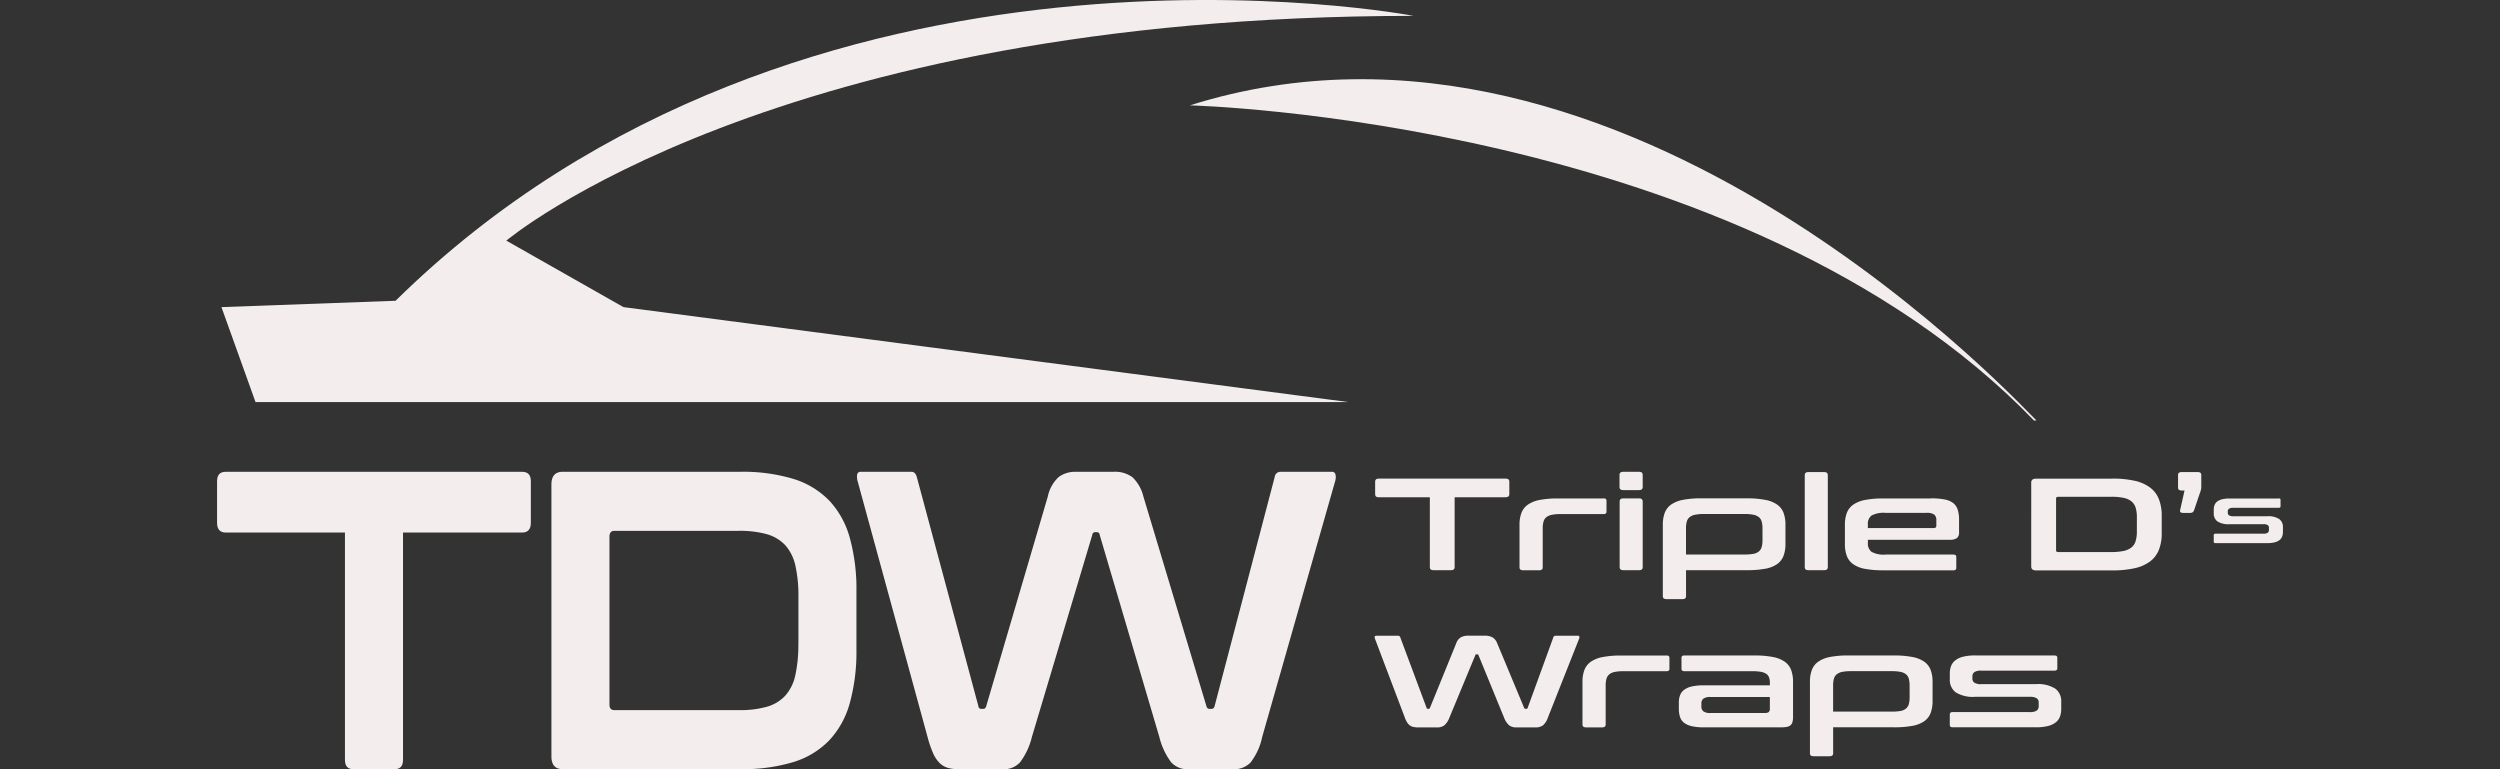 <svg xmlns="http://www.w3.org/2000/svg" xmlns:xlink="http://www.w3.org/1999/xlink" width="260" height="80" viewBox="0 0 260 80">
  <rect x="0" y="0" width="260" height="80" fill="#333333" stroke="none"/>
  <defs>
    <clipPath id="clip-path">
      <rect id="Logo" width="260" height="80" transform="translate(140 10)" fill="#f4eded"/>
    </clipPath>
  </defs>
  <g id="Mask_Group_1" data-name="Mask Group 1" transform="translate(-140 -10)" clip-path="url(#clip-path)">
    <g id="Layer_2" data-name="Layer 2" transform="translate(162.575 10.001)">
      <g id="Layer_1-2" data-name="Layer 1-2">
        <g id="Group_2" data-name="Group 2">
          <path id="Path_1" data-name="Path 1" d="M59.1,56.709a4.148,4.148,0,0,0-1.913-1.149,10.37,10.37,0,0,0-2.92-.353H41.322c-.342,0-.513.207-.513.618V73.277q0,.574.513.574H54.263a10.287,10.287,0,0,0,2.92-.353A4.117,4.117,0,0,0,59.1,72.349a4.708,4.708,0,0,0,1.046-2.12,14.425,14.425,0,0,0,.315-3.269V62.1a14.411,14.411,0,0,0-.315-3.269,4.639,4.639,0,0,0-1.046-2.12h0Z" fill="none"/>
          <path id="Path_2" data-name="Path 2" d="M31.722,49.065H.907c-.606,0-.907.324-.907.971v4.331q0,1.016.907,1.017H13.3V79.023q0,.971.869.971h4.3q.869,0,.869-.971V55.384H31.725c.6,0,.907-.337.907-1.017V50.037q0-.971-.907-.971h0Z" fill="#f4eded"/>
          <path id="Path_3" data-name="Path 3" d="M63.652,52.047A8.773,8.773,0,0,0,59.9,49.793a18.192,18.192,0,0,0-5.485-.729H35.956q-1.183,0-1.183,1.327V78.668c0,.884.394,1.324,1.183,1.324H54.42a18.2,18.2,0,0,0,5.485-.729,8.751,8.751,0,0,0,3.748-2.254,9.259,9.259,0,0,0,2.15-3.889,20.052,20.052,0,0,0,.691-5.59V61.521a20.052,20.052,0,0,0-.691-5.59,9.3,9.3,0,0,0-2.15-3.889Zm-3.2,14.913a14.4,14.4,0,0,1-.315,3.269,4.639,4.639,0,0,1-1.046,2.12A4.129,4.129,0,0,1,57.183,73.5a10.287,10.287,0,0,1-2.92.353H41.322q-.513,0-.513-.574V55.824c0-.413.171-.618.513-.618H54.263a10.37,10.37,0,0,1,2.92.353A4.136,4.136,0,0,1,59.1,56.709a4.708,4.708,0,0,1,1.046,2.12,14.425,14.425,0,0,1,.315,3.269v4.86h0Z" fill="#f4eded"/>
          <path id="Path_4" data-name="Path 4" d="M116.315,49.375a.344.344,0,0,0-.374-.31h-5.327a.7.7,0,0,0-.374.109.686.686,0,0,0-.255.465L103.75,73.411c-.052.207-.157.31-.315.31H103.2c-.157,0-.264-.1-.315-.31L96.335,51.628a4.113,4.113,0,0,0-1.124-1.988,3.04,3.04,0,0,0-1.992-.574h-3.9a2.887,2.887,0,0,0-1.776.531,3.79,3.79,0,0,0-1.144,2.033L80,73.413c-.052.207-.157.31-.315.31h-.2c-.185,0-.29-.1-.315-.31L72.782,49.642c-.1-.383-.29-.574-.552-.574H66.944a.337.337,0,0,0-.374.287,1.625,1.625,0,0,0,.059.729l7.26,26.555a11.763,11.763,0,0,0,.572,1.68,3.237,3.237,0,0,0,.691,1.039,2.042,2.042,0,0,0,.887.508A4.49,4.49,0,0,0,77.2,80h4.5a2.32,2.32,0,0,0,1.8-.707,7.235,7.235,0,0,0,1.242-2.651l6.273-20.988c.025-.205.132-.31.315-.31h.157c.185,0,.289.1.315.31l6.194,20.988a7.234,7.234,0,0,0,1.242,2.651,2.317,2.317,0,0,0,1.8.707h4.616a2.423,2.423,0,0,0,1.815-.684,6.5,6.5,0,0,0,1.224-2.674l7.575-26.555a1.5,1.5,0,0,0,.059-.707l-.007,0Z" fill="#f4eded"/>
        </g>
        <path id="Path_5" data-name="Path 5" d="M134.007,49.772c.258,0,.388.1.388.3V51.4c0,.21-.13.312-.388.312h-5.3V59c0,.2-.123.3-.372.3H126.5c-.248,0-.372-.1-.372-.3V51.717h-5.3c-.26,0-.388-.1-.388-.312V50.071c0-.2.13-.3.388-.3h13.178Z" fill="#f4eded"/>
        <path id="Path_6" data-name="Path 6" d="M144.2,51.828c.2,0,.3.082.3.246v1.144c0,.164-.1.246-.3.246H139.71a4.4,4.4,0,0,0-.894.075,1.321,1.321,0,0,0-.565.246.894.894,0,0,0-.3.463,2.59,2.59,0,0,0-.084.716v4.044c0,.2-.123.3-.372.3h-1.653c-.26,0-.388-.1-.388-.3V54.6a3.5,3.5,0,0,1,.2-1.258,1.865,1.865,0,0,1,.666-.857,3.189,3.189,0,0,1,1.231-.49,9.761,9.761,0,0,1,1.915-.157H144.2v-.007Z" fill="#f4eded"/>
        <path id="Path_7" data-name="Path 7" d="M147.894,49.065c.246,0,.372.1.372.3v1.293c0,.21-.123.312-.372.312h-1.653c-.26,0-.388-.1-.388-.312V49.364c0-.2.13-.3.388-.3Zm0,2.763c.246,0,.372.1.372.312V59c0,.2-.123.3-.372.3h-1.653c-.248,0-.372-.1-.372-.3V52.141c0-.21.123-.312.372-.312h1.653Z" fill="#f4eded"/>
        <path id="Path_8" data-name="Path 8" d="M159.1,51.828a9.774,9.774,0,0,1,1.906.157,3.191,3.191,0,0,1,1.24.49,1.862,1.862,0,0,1,.666.857,3.5,3.5,0,0,1,.2,1.258v1.96a3.5,3.5,0,0,1-.2,1.258,1.865,1.865,0,0,1-.666.857,3.122,3.122,0,0,1-1.24.483,10.224,10.224,0,0,1-1.906.15h-6.328v2.71c0,.2-.123.3-.372.3h-1.653c-.26,0-.388-.1-.388-.3v-7.42a3.5,3.5,0,0,1,.2-1.258,1.865,1.865,0,0,1,.666-.857,3.189,3.189,0,0,1,1.231-.49,9.761,9.761,0,0,1,1.915-.157H159.1Zm-6.328,5.84h6.091a4.973,4.973,0,0,0,.912-.068,1.22,1.22,0,0,0,.565-.246.932.932,0,0,0,.3-.463,2.575,2.575,0,0,0,.084-.723V54.956a2.6,2.6,0,0,0-.084-.716.894.894,0,0,0-.3-.463,1.321,1.321,0,0,0-.565-.246,4.531,4.531,0,0,0-.912-.075h-4.251a4.4,4.4,0,0,0-.894.075,1.321,1.321,0,0,0-.565.246.894.894,0,0,0-.3.463,2.59,2.59,0,0,0-.084.716v2.71h0Z" fill="#f4eded"/>
        <path id="Path_9" data-name="Path 9" d="M167.145,49.093c.246,0,.372.1.372.3V59c0,.2-.123.3-.372.3h-1.653c-.248,0-.372-.1-.372-.3V49.391c0-.2.123-.3.372-.3Z" fill="#f4eded"/>
        <path id="Path_10" data-name="Path 10" d="M178.246,51.828a7.28,7.28,0,0,1,1.427.116,2.086,2.086,0,0,1,.894.381,1.428,1.428,0,0,1,.465.7,3.536,3.536,0,0,1,.135,1.042v1.293a.7.7,0,0,1-.237.606,1.241,1.241,0,0,1-.725.171h-8.521v.326a1.083,1.083,0,0,0,.381.926,2.638,2.638,0,0,0,1.477.285h7.037c.2,0,.3.082.3.246v1.144c0,.164-.1.246-.3.246h-7.272a10.176,10.176,0,0,1-1.915-.15,3.09,3.09,0,0,1-1.231-.483,1.862,1.862,0,0,1-.666-.857,3.5,3.5,0,0,1-.2-1.258V54.6a3.5,3.5,0,0,1,.2-1.258,1.865,1.865,0,0,1,.666-.857,3.189,3.189,0,0,1,1.231-.49,9.745,9.745,0,0,1,1.915-.157h4.944l0,0Zm-6.563,3.091h6.834q.287,0,.287-.233v-.572a.732.732,0,0,0-.219-.6,1.34,1.34,0,0,0-.809-.178h-4.235a2.712,2.712,0,0,0-1.477.278,1.082,1.082,0,0,0-.381.932Z" fill="#f4eded"/>
        <path id="Path_11" data-name="Path 11" d="M197.078,49.772a10.568,10.568,0,0,1,2.346.226,4.2,4.2,0,0,1,1.6.7,2.76,2.76,0,0,1,.919,1.2,4.589,4.589,0,0,1,.3,1.723v1.851a4.544,4.544,0,0,1-.3,1.723,2.791,2.791,0,0,1-.919,1.2,4.232,4.232,0,0,1-1.6.7,10.568,10.568,0,0,1-2.346.226h-7.9c-.337,0-.506-.137-.506-.408V50.187c0-.271.169-.408.506-.408h7.9v-.007Zm-5.822,7.461q0,.178.219.178h5.535a6.035,6.035,0,0,0,1.249-.109,2,2,0,0,0,.818-.353,1.33,1.33,0,0,0,.447-.654,3.276,3.276,0,0,0,.135-1.008v-1.5a3.276,3.276,0,0,0-.135-1.008,1.366,1.366,0,0,0-.447-.654,1.975,1.975,0,0,0-.818-.353,6.034,6.034,0,0,0-1.249-.109h-5.535q-.219,0-.219.191Z" fill="#f4eded"/>
        <path id="Path_12" data-name="Path 12" d="M205.986,49.093c.246,0,.372.1.372.3v1.158a2.644,2.644,0,0,1-.016.3,1.7,1.7,0,0,1-.1.34l-.625,1.851a.472.472,0,0,1-.16.237.547.547,0,0,1-.3.062h-.675c-.269,0-.376-.1-.321-.3l.456-2.029h-.287c-.26,0-.388-.1-.388-.3v-1.32c0-.2.13-.3.388-.3h1.653Z" fill="#f4eded"/>
        <path id="Path_13" data-name="Path 13" d="M214.412,51.828c.125,0,.189.05.189.153v.677c0,.1-.064.153-.189.153h-4.723a.759.759,0,0,0-.451.1.333.333,0,0,0-.125.283v.128a.32.32,0,0,0,.125.267.777.777,0,0,0,.451.1h3.529a2.055,2.055,0,0,1,1.256.3,1,1,0,0,1,.376.837v.474a1.365,1.365,0,0,1-.084.5.854.854,0,0,1-.278.372,1.4,1.4,0,0,1-.508.233,3.127,3.127,0,0,1-.775.08h-5.362c-.125,0-.189-.05-.189-.153v-.677c0-.1.064-.153.189-.153h4.965a.824.824,0,0,0,.456-.093.357.357,0,0,0,.13-.312v-.228a.3.3,0,0,0-.13-.262.824.824,0,0,0-.456-.093h-3.52a2.091,2.091,0,0,1-1.256-.292,1.008,1.008,0,0,1-.376-.85v-.372a1.275,1.275,0,0,1,.084-.476.837.837,0,0,1,.278-.367,1.4,1.4,0,0,1,.508-.233,3.24,3.24,0,0,1,.775-.08h5.111Z" fill="#f4eded"/>
        <path id="Path_14" data-name="Path 14" d="M122.819,66.112a.242.242,0,0,1,.237.178l2.733,7.324c.011.064.057.1.134.1h.084a.131.131,0,0,0,.134-.1l2.733-6.713a1.165,1.165,0,0,1,.49-.627,1.585,1.585,0,0,1,.759-.164H131.8a1.673,1.673,0,0,1,.853.178,1.254,1.254,0,0,1,.481.613l2.8,6.713a.132.132,0,0,0,.135.1h.1a.131.131,0,0,0,.135-.1l2.665-7.324a.216.216,0,0,1,.109-.144.386.386,0,0,1,.16-.034h2.277c.089,0,.144.032.16.1a.346.346,0,0,1-.025.219l-3.239,8.184a1.836,1.836,0,0,1-.522.823,1.276,1.276,0,0,1-.775.212h-1.974a1.217,1.217,0,0,1-.768-.219,2.066,2.066,0,0,1-.531-.816l-2.649-6.467c-.011-.064-.057-.1-.135-.1h-.068c-.08,0-.123.032-.135.1l-2.683,6.467a2.048,2.048,0,0,1-.531.816,1.212,1.212,0,0,1-.768.219h-1.924a2.616,2.616,0,0,1-.5-.041,1.006,1.006,0,0,1-.381-.157,1.084,1.084,0,0,1-.3-.319,2.913,2.913,0,0,1-.244-.517l-3.1-8.184a.358.358,0,0,1-.025-.226c.016-.059.071-.089.16-.089h2.264Z" fill="#f4eded"/>
        <path id="Path_15" data-name="Path 15" d="M150.746,68.168c.2,0,.3.082.3.246v1.144c0,.164-.1.246-.3.246h-4.488a4.4,4.4,0,0,0-.894.075,1.321,1.321,0,0,0-.565.246.894.894,0,0,0-.3.463,2.59,2.59,0,0,0-.084.716v4.044c0,.2-.123.3-.372.3h-1.653c-.26,0-.388-.1-.388-.3V70.938a3.5,3.5,0,0,1,.2-1.258,1.865,1.865,0,0,1,.666-.857,3.189,3.189,0,0,1,1.231-.49,9.761,9.761,0,0,1,1.915-.157h4.726v-.007Z" fill="#f4eded"/>
        <path id="Path_16" data-name="Path 16" d="M159.889,68.168a9.775,9.775,0,0,1,1.906.157,3.191,3.191,0,0,1,1.24.49,1.862,1.862,0,0,1,.666.857,3.5,3.5,0,0,1,.2,1.258v3.622a2.065,2.065,0,0,1-.059.538.641.641,0,0,1-.2.333.841.841,0,0,1-.381.171,3.148,3.148,0,0,1-.606.048h-8.031a5.559,5.559,0,0,1-1.24-.116,2.122,2.122,0,0,1-.8-.346,1.244,1.244,0,0,1-.431-.6,2.687,2.687,0,0,1-.128-.871v-.654a2.112,2.112,0,0,1,.128-.755,1.266,1.266,0,0,1,.431-.565,2.087,2.087,0,0,1,.8-.346,5.559,5.559,0,0,1,1.24-.116h6.868v-.258a1.618,1.618,0,0,0-.084-.558.778.778,0,0,0-.287-.374,1.433,1.433,0,0,0-.556-.212,4.972,4.972,0,0,0-.912-.068H152.6c-.2,0-.3-.082-.3-.246V68.412c0-.164.1-.246.3-.246h7.29ZM161,74.147a.56.56,0,0,0,.381-.1.483.483,0,0,0,.109-.36v-1.2h-6.175a1.192,1.192,0,0,0-.734.171.6.6,0,0,0-.212.5v.285a.648.648,0,0,0,.212.538,1.192,1.192,0,0,0,.734.171H161Z" fill="#f4eded"/>
        <path id="Path_17" data-name="Path 17" d="M174.4,68.168a9.775,9.775,0,0,1,1.906.157,3.191,3.191,0,0,1,1.24.49,1.862,1.862,0,0,1,.666.857,3.5,3.5,0,0,1,.2,1.258v1.96a3.5,3.5,0,0,1-.2,1.258,1.865,1.865,0,0,1-.666.857,3.122,3.122,0,0,1-1.24.483,10.224,10.224,0,0,1-1.906.15h-6.328v2.71c0,.2-.123.3-.372.3h-1.653c-.26,0-.388-.1-.388-.3v-7.42a3.5,3.5,0,0,1,.2-1.258,1.865,1.865,0,0,1,.666-.857,3.189,3.189,0,0,1,1.231-.49,9.761,9.761,0,0,1,1.915-.157H174.4Zm-6.328,5.84h6.091a4.973,4.973,0,0,0,.912-.068,1.22,1.22,0,0,0,.565-.246.932.932,0,0,0,.3-.463,2.575,2.575,0,0,0,.084-.723V71.3a2.6,2.6,0,0,0-.084-.716.894.894,0,0,0-.3-.463,1.321,1.321,0,0,0-.565-.246,4.531,4.531,0,0,0-.912-.075h-4.251a4.4,4.4,0,0,0-.894.075,1.321,1.321,0,0,0-.565.246.894.894,0,0,0-.3.463,2.589,2.589,0,0,0-.084.716v2.71h0Z" fill="#f4eded"/>
        <path id="Path_18" data-name="Path 18" d="M191.087,68.168c.2,0,.3.082.3.246V69.5c0,.164-.1.246-.3.246h-7.609a1.225,1.225,0,0,0-.725.157.545.545,0,0,0-.2.456v.205a.513.513,0,0,0,.2.429,1.225,1.225,0,0,0,.725.157h5.685a3.332,3.332,0,0,1,2.024.476,1.611,1.611,0,0,1,.606,1.347v.761a2.26,2.26,0,0,1-.135.8,1.388,1.388,0,0,1-.447.6,2.18,2.18,0,0,1-.818.374,5.113,5.113,0,0,1-1.249.13h-8.64c-.2,0-.3-.082-.3-.246v-1.09c0-.164.1-.246.3-.246h8a1.321,1.321,0,0,0,.734-.15.572.572,0,0,0,.21-.5v-.367a.489.489,0,0,0-.21-.422,1.321,1.321,0,0,0-.734-.15h-5.669a3.365,3.365,0,0,1-2.024-.47,1.619,1.619,0,0,1-.606-1.368v-.6a2.123,2.123,0,0,1,.134-.768,1.377,1.377,0,0,1,.447-.593,2.18,2.18,0,0,1,.818-.374,5.113,5.113,0,0,1,1.249-.13Z" fill="#f4eded"/>
        <g id="Group_3" data-name="Group 3">
          <path id="Path_19" data-name="Path 19" d="M.456,31.939,4,41.816H117.66L42.265,31.939,30.083,25.025S57.8,1.65,124.439,1.65c0,0-63.406-12.182-105.877,29.63" fill="#f4eded"/>
          <path id="Path_20" data-name="Path 20" d="M189.222,43.72c-.26.016-42.441-47.119-88.048-32.764,0,0,57.555,1.418,87.788,32.78" fill="#f4eded"/>
        </g>
      </g>
    </g>
  </g>
</svg>
